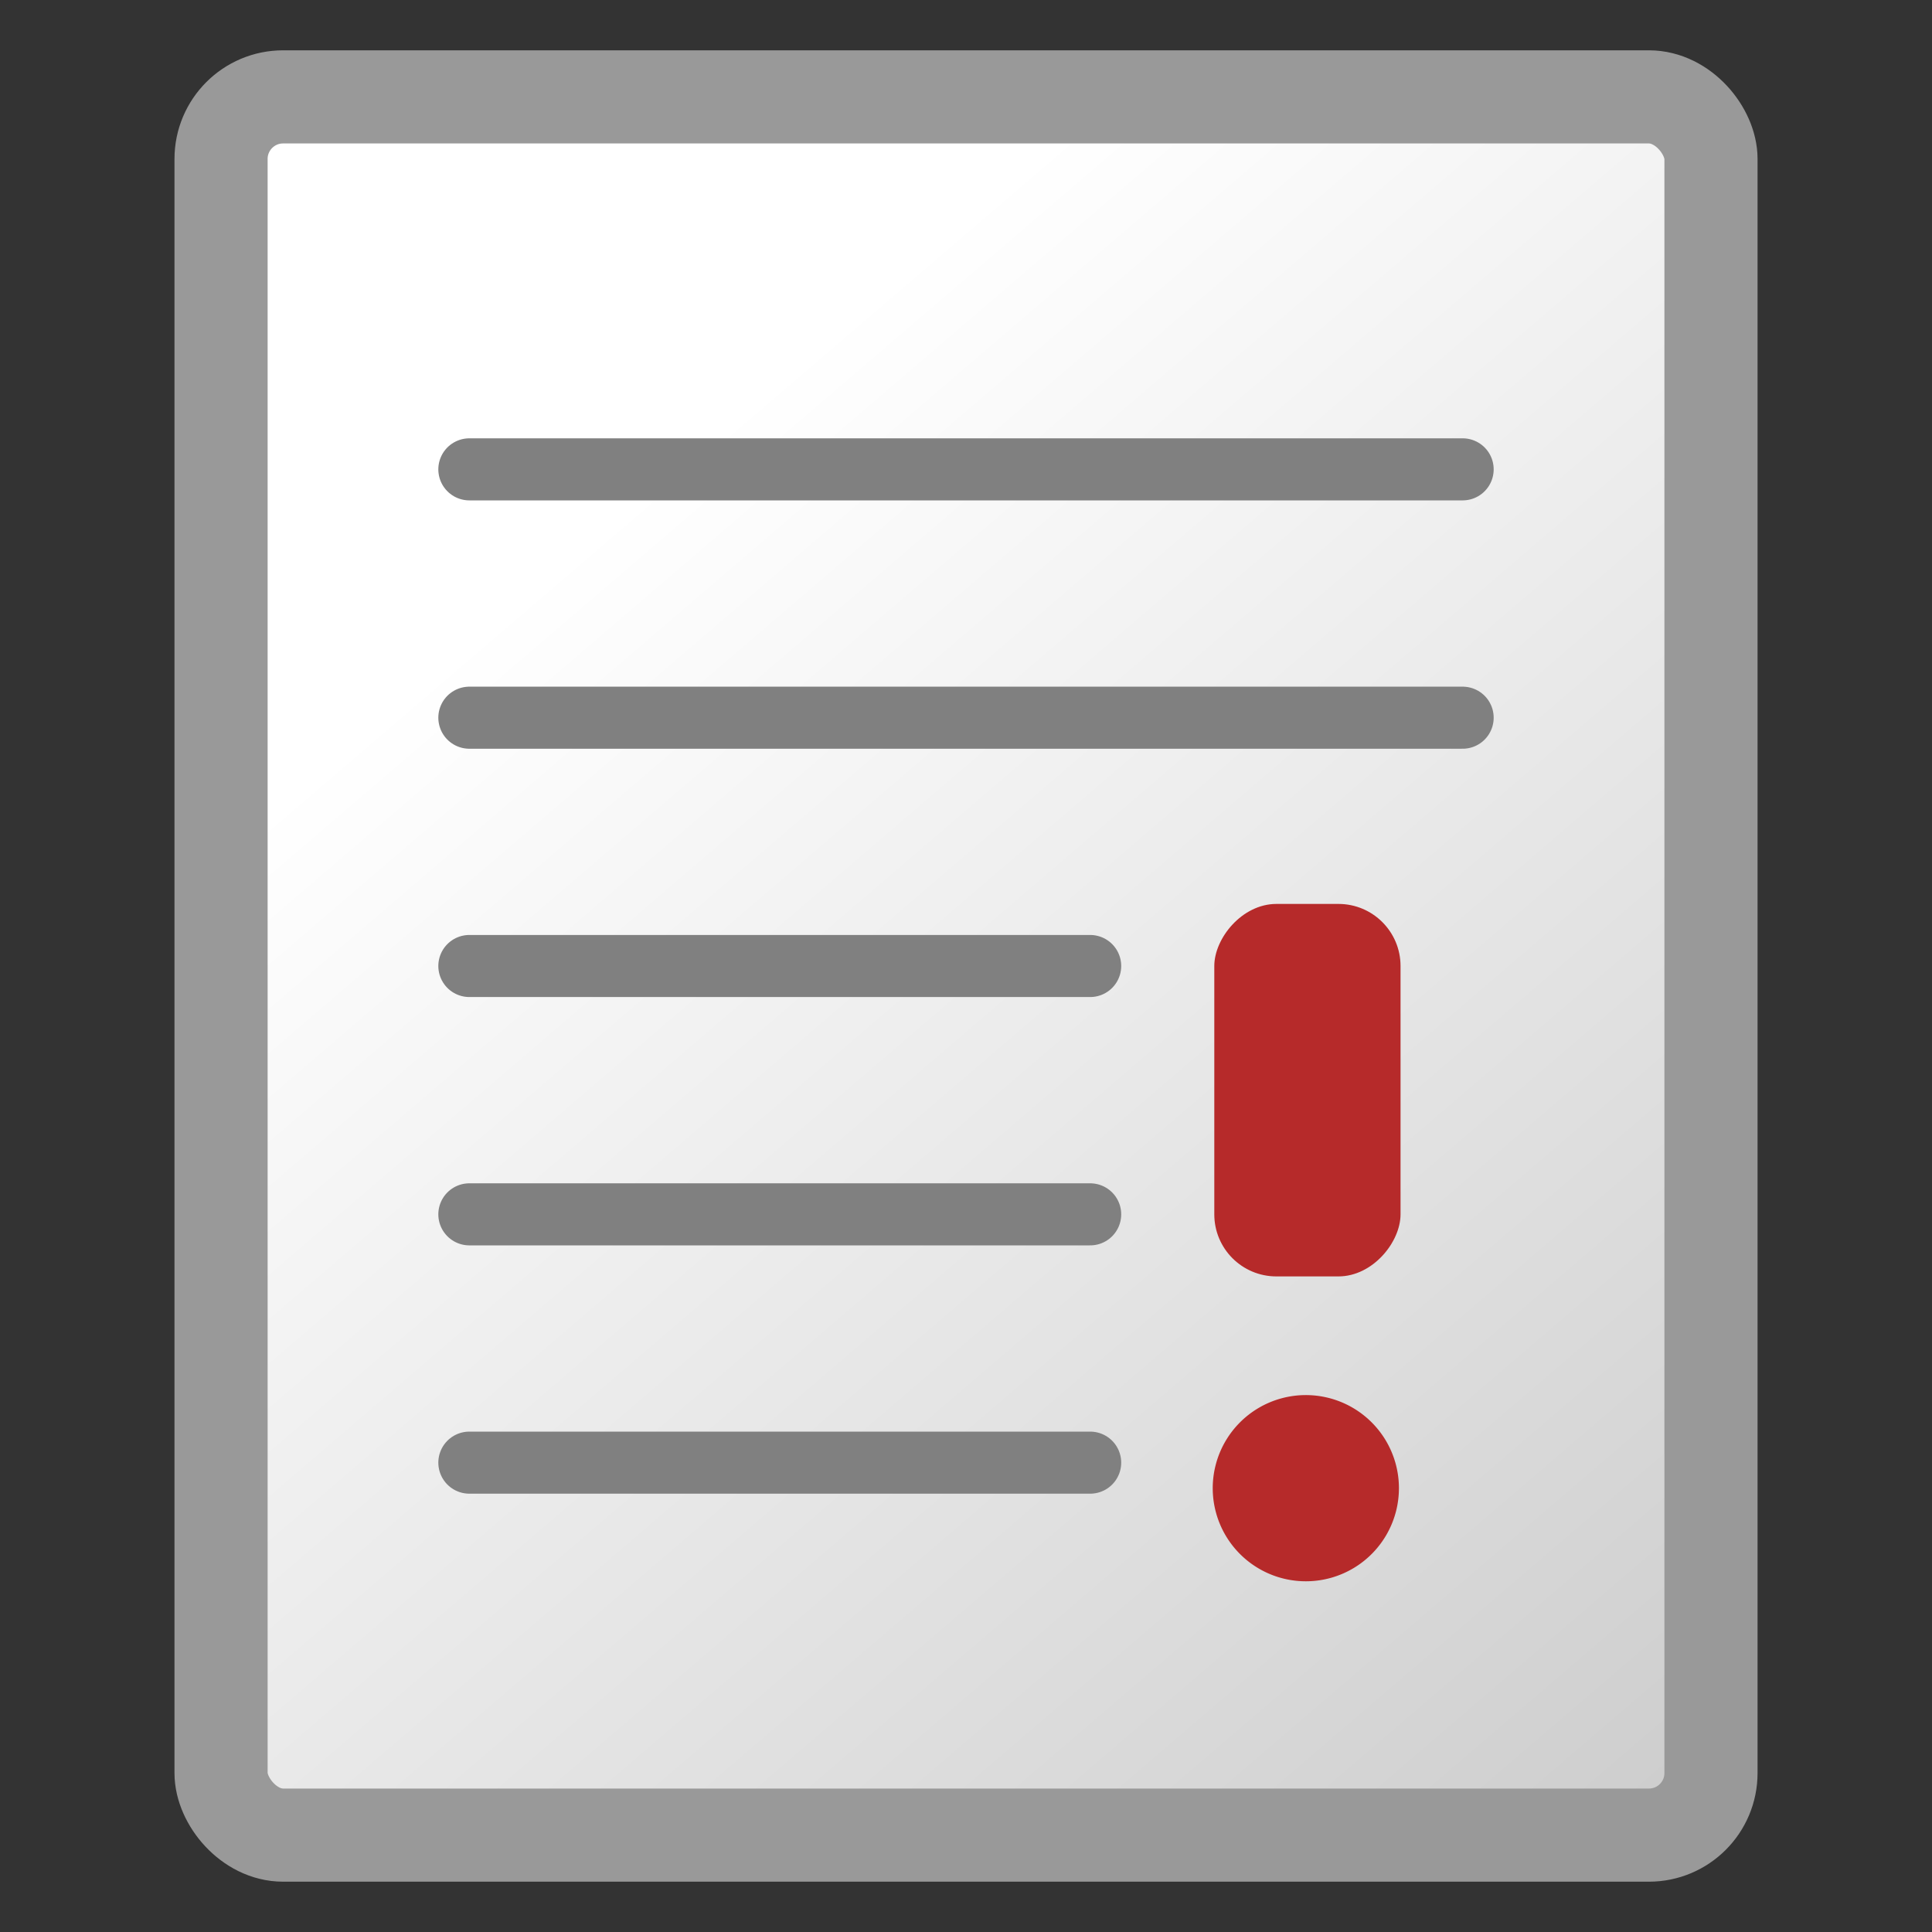 <?xml version="1.0" encoding="UTF-8" standalone="no"?>
<!-- Created with Inkscape (http://www.inkscape.org/) -->

<svg
   xmlns:dc="http://purl.org/dc/elements/1.1/"
   xmlns:cc="http://creativecommons.org/ns#"
   xmlns:rdf="http://www.w3.org/1999/02/22-rdf-syntax-ns#"
   xmlns:svg="http://www.w3.org/2000/svg"
   xmlns="http://www.w3.org/2000/svg"
   xmlns:xlink="http://www.w3.org/1999/xlink"
   xmlns:sodipodi="http://sodipodi.sourceforge.net/DTD/sodipodi-0.dtd"
   xmlns:inkscape="http://www.inkscape.org/namespaces/inkscape"
   width="48"
   height="48"
   id="svg2"
   version="1.1"
   inkscape:version="0.48.4 r9939"
   sodipodi:docname="open.svg">
  <rect width="100%" height="100%" fill="#333333" stroke="none"/>
  <defs
     id="defs4">
    <inkscape:perspective
       sodipodi:type="inkscape:persp3d"
       inkscape:vp_x="0 : 16 : 1"
       inkscape:vp_y="0 : 1000 : 0"
       inkscape:vp_z="32 : 16 : 1"
       inkscape:persp3d-origin="16 : 10.666667 : 1"
       id="perspective5018" />
    <linearGradient
       inkscape:collect="always"
       id="linearGradient3757">
      <stop
         style="stop-color:#ffffff;stop-opacity:1"
         offset="0"
         id="stop3759" />
      <stop
         style="stop-color:#cccccc;stop-opacity:1"
         offset="1"
         id="stop3761" />
    </linearGradient>
    <linearGradient
       inkscape:collect="always"
       xlink:href="#linearGradient3757"
       id="linearGradient3763"
       x1="10"
       y1="9"
       x2="28"
       y2="30"
       gradientUnits="userSpaceOnUse" />
    <linearGradient
       inkscape:collect="always"
       xlink:href="#linearGradient3757"
       id="linearGradient3995"
       gradientUnits="userSpaceOnUse"
       x1="10"
       y1="9"
       x2="28"
       y2="30" />
    <linearGradient
       inkscape:collect="always"
       xlink:href="#linearGradient3757"
       id="linearGradient4007"
       gradientUnits="userSpaceOnUse"
       x1="10"
       y1="9"
       x2="28"
       y2="30" />
    <linearGradient
       inkscape:collect="always"
       xlink:href="#linearGradient3757"
       id="linearGradient4017"
       gradientUnits="userSpaceOnUse"
       x1="10"
       y1="9"
       x2="28"
       y2="30"
       gradientTransform="matrix(1.542,0,0,1.542,-0.678,1003.684)" />
  </defs>
  <sodipodi:namedview
     id="base"
     pagecolor="#ffffff"
     bordercolor="#666666"
     borderopacity="1.0"
     inkscape:pageopacity="0.0"
     inkscape:pageshadow="2"
     inkscape:zoom="15.839192"
     inkscape:cx="25.334127"
     inkscape:cy="14.320298"
     inkscape:document-units="px"
     inkscape:current-layer="layer1"
     showgrid="true"
     inkscape:window-width="1272"
     inkscape:window-height="703"
     inkscape:window-x="0"
     inkscape:window-y="33"
     inkscape:window-maximized="0">
    <inkscape:grid
       type="xygrid"
       id="grid2985"
       empspacing="5"
       visible="true"
       enabled="true"
       snapvisiblegridlinesonly="true" />
  </sodipodi:namedview>
  <g
     inkscape:label="Layer 1"
     inkscape:groupmode="layer"
     id="layer1"
     transform="translate(0,-1004.362)">
    <rect
       style="fill:url(#linearGradient4017);fill-opacity:1;fill-rule:nonzero;stroke:#999999;stroke-width:2.314;stroke-miterlimit:4;stroke-dasharray:none"
       id="rect2987"
       width="37.017"
       height="43.186"
       x="5.492"
       y="1006.769"
       ry="1.542" />
    <path
       style="fill:none;stroke:#808080;stroke-width:1.542px;stroke-linecap:round;stroke-linejoin:miter;stroke-opacity:1"
       d="m 11.661,1016.023 24.678,0"
       id="path6606"
       inkscape:connector-curvature="0" />
    <path
       style="fill:none;stroke:#808080;stroke-width:1.542px;stroke-linecap:round;stroke-linejoin:miter;stroke-opacity:1"
       d="m 11.661,1022.193 24.678,0"
       id="path6608"
       inkscape:connector-curvature="0" />
    <rect
       style="fill:#b62a2a;fill-opacity:1;fill-rule:nonzero;stroke:none"
       id="rect5567"
       width="4.627"
       height="9.254"
       x="30.169"
       y="-1036.074"
       ry="1.542"
       transform="scale(1,-1)" />
    <path
       sodipodi:type="arc"
       style="fill:#b62a2a;fill-opacity:1;fill-rule:nonzero;stroke:none"
       id="path3083"
       sodipodi:cx="21.5"
       sodipodi:cy="24.5"
       sodipodi:rx="1.5"
       sodipodi:ry="1.5"
       d="m 20.036,24.826 a 1.5,1.5 0 1 1 0.002,0.007"
       transform="matrix(1.542,0,0,1.542,-0.678,1003.684)"
       sodipodi:start="2.9222586"
       sodipodi:end="9.2007576"
       sodipodi:open="true" />
    <path
       style="fill:none;stroke:#808080;stroke-width:1.542px;stroke-linecap:round;stroke-linejoin:miter;stroke-opacity:1"
       d="m 11.661,1040.701 15.424,0"
       id="path3855"
       inkscape:connector-curvature="0" />
    <path
       style="fill:none;stroke:#808080;stroke-width:1.542px;stroke-linecap:round;stroke-linejoin:miter;stroke-opacity:1"
       d="m 11.661,1034.532 15.424,0"
       id="path3857"
       inkscape:connector-curvature="0" />
    <path
       style="fill:none;stroke:#808080;stroke-width:1.542px;stroke-linecap:round;stroke-linejoin:miter;stroke-opacity:1"
       d="m 11.661,1028.362 15.424,0"
       id="path3859"
       inkscape:connector-curvature="0" />
  </g>
</svg>
